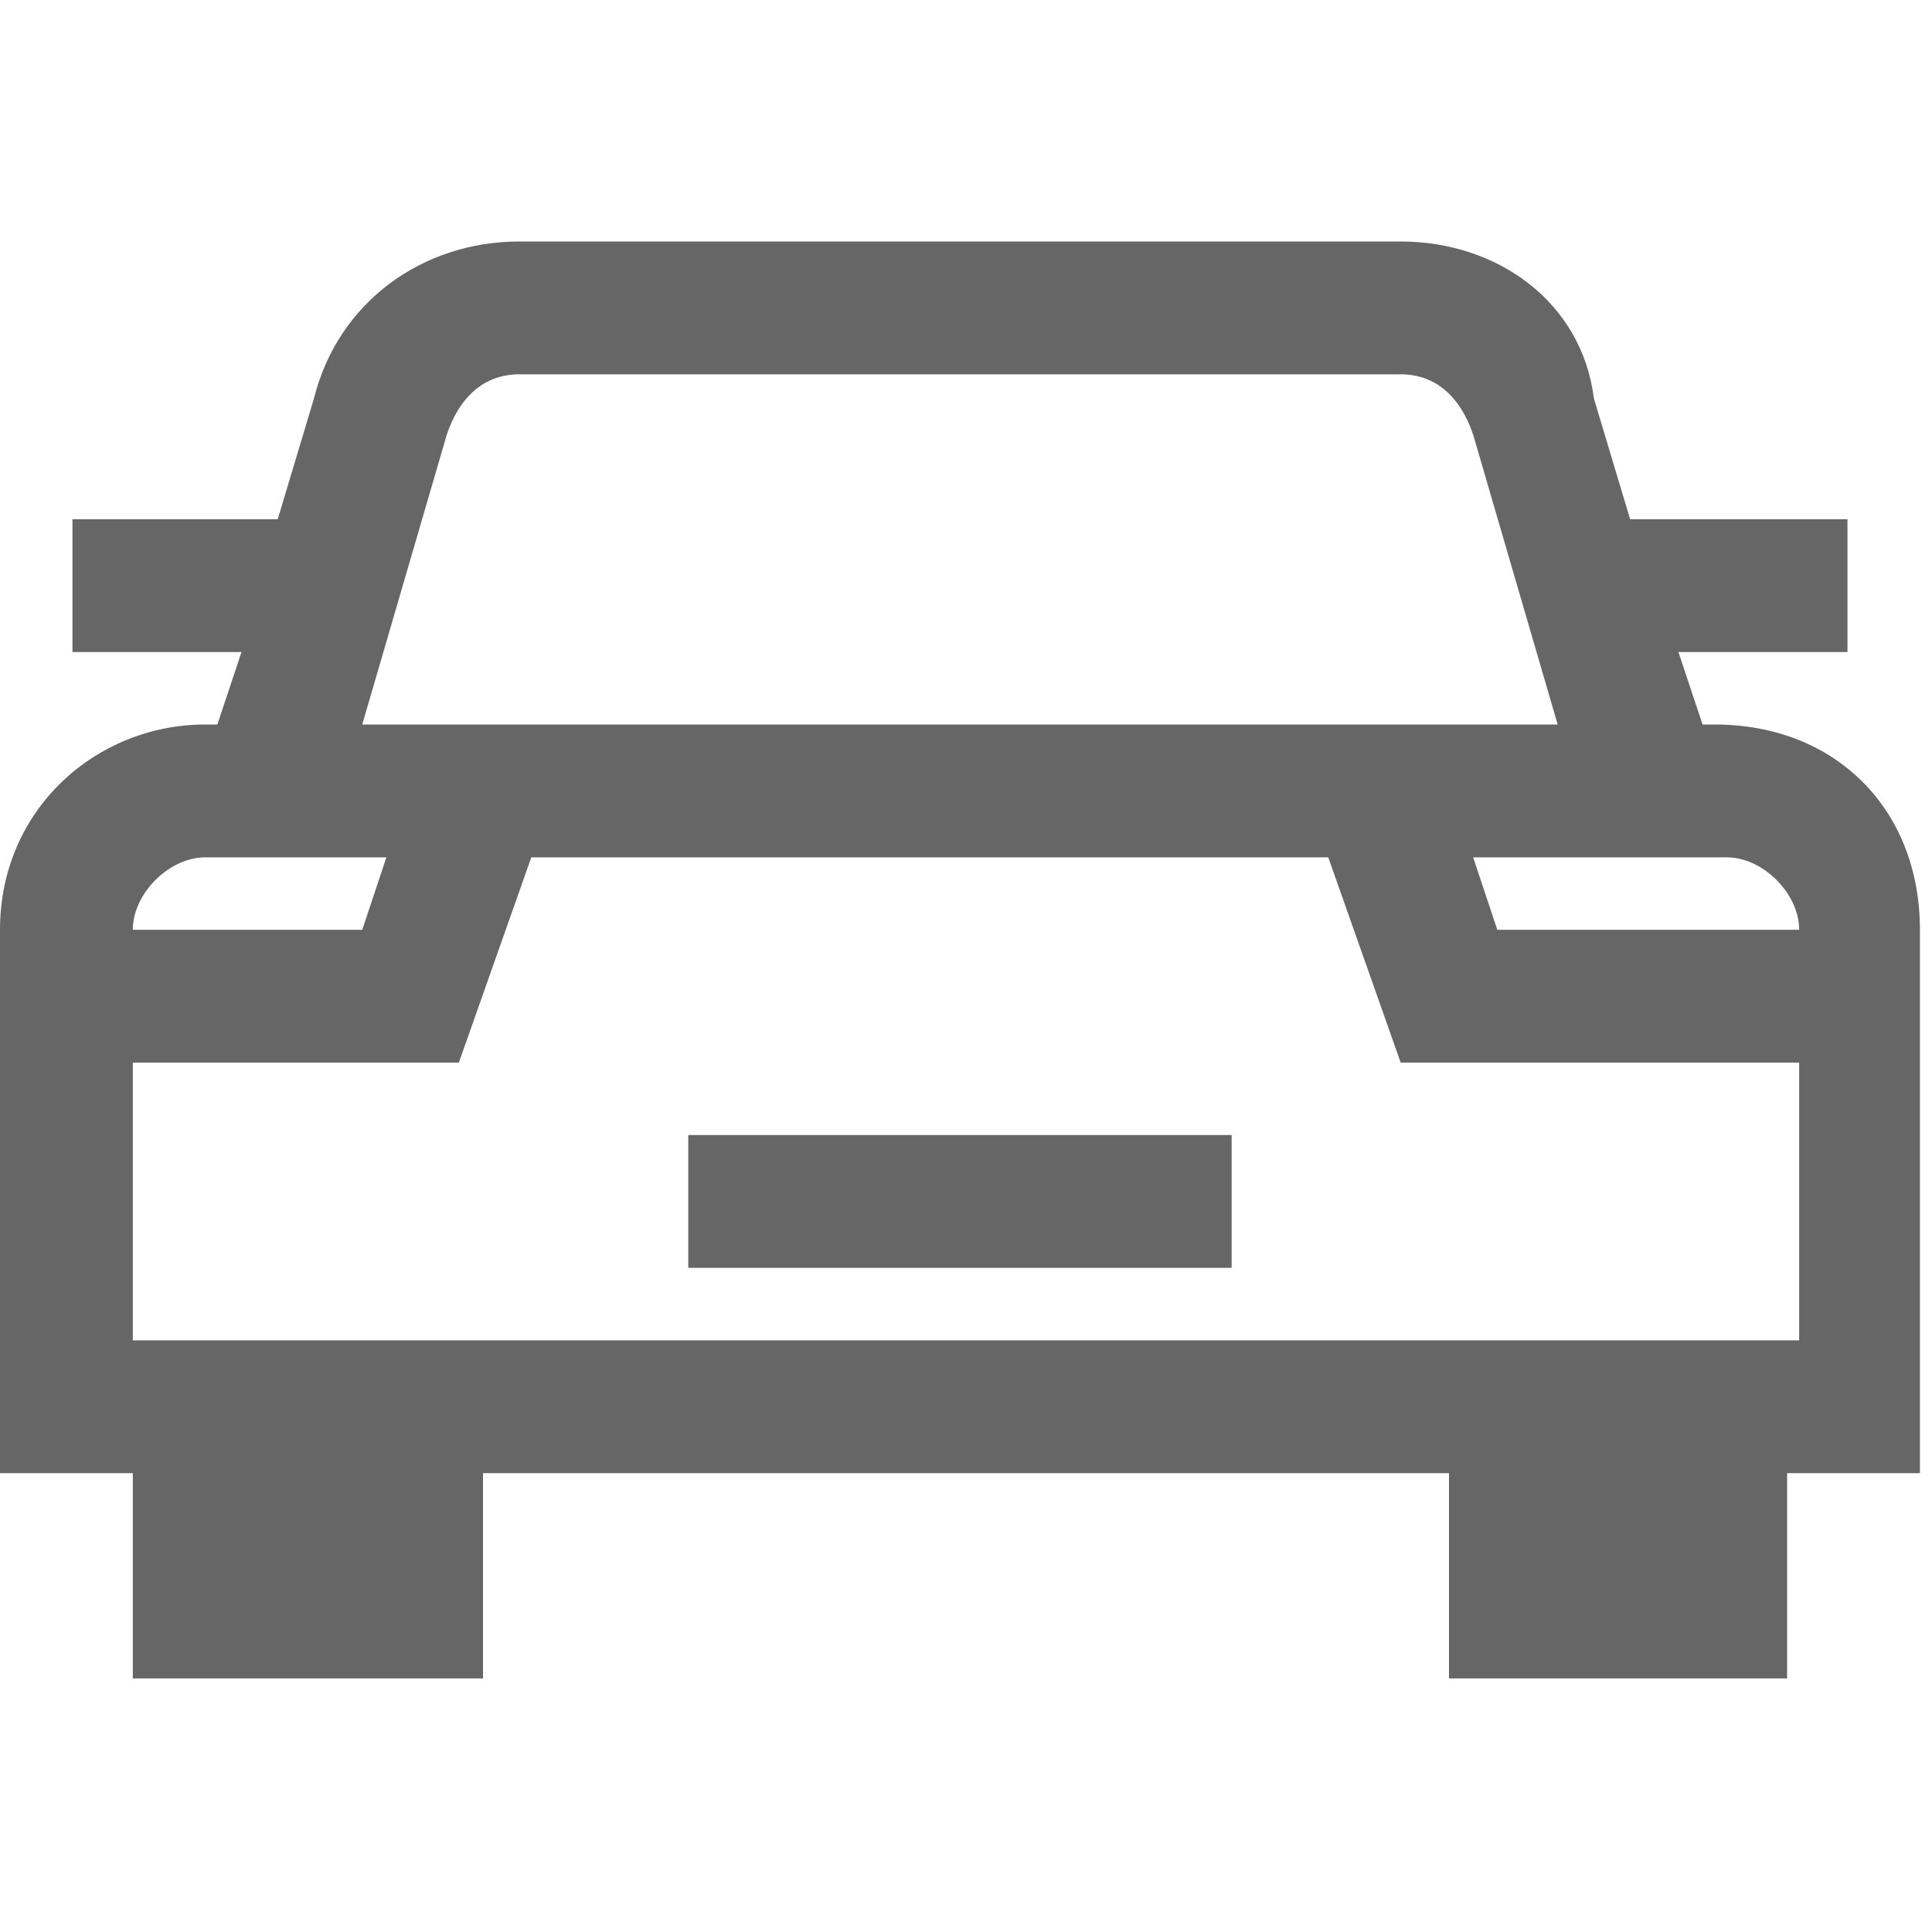 <svg width="16" height="16" viewBox="0 0 16 16" fill="none" xmlns="http://www.w3.org/2000/svg">
<path d="M14.2 6H14.1L13.9 5.4H15.3V4.3H13.5L13.2 3.3C13.1 2.5 12.4 2 11.6 2H4.3C3.5 2 2.8 2.5 2.6 3.3L2.3 4.3H0.6V5.4H2L1.8 6H1.7C0.8 6 0 6.7 0 7.7V12.2H1.1V13.9H4V12.2H12V13.9H14.8V12.2H15.9V7.7C15.9 6.7 15.2 6 14.2 6ZM3.7 3.6C3.8 3.3 4 3.1 4.3 3.1H11.6C11.9 3.1 12.1 3.3 12.2 3.6L12.9 6H3L3.7 3.6ZM1.7 7.1H3.2L3 7.7H1.1C1.1 7.4 1.4 7.1 1.7 7.1ZM14.8 11.1H1.1V8.8H3.8L4.4 7.1H11L11.6 8.8H14.9V11.1H14.8ZM12.4 7.7L12.2 7.1H14.3C14.6 7.1 14.9 7.4 14.9 7.7H12.4ZM5.7 10.5H10.2V9.4H5.7V10.5Z" fill="rgba(0,0,0,0.6)"/>
</svg>